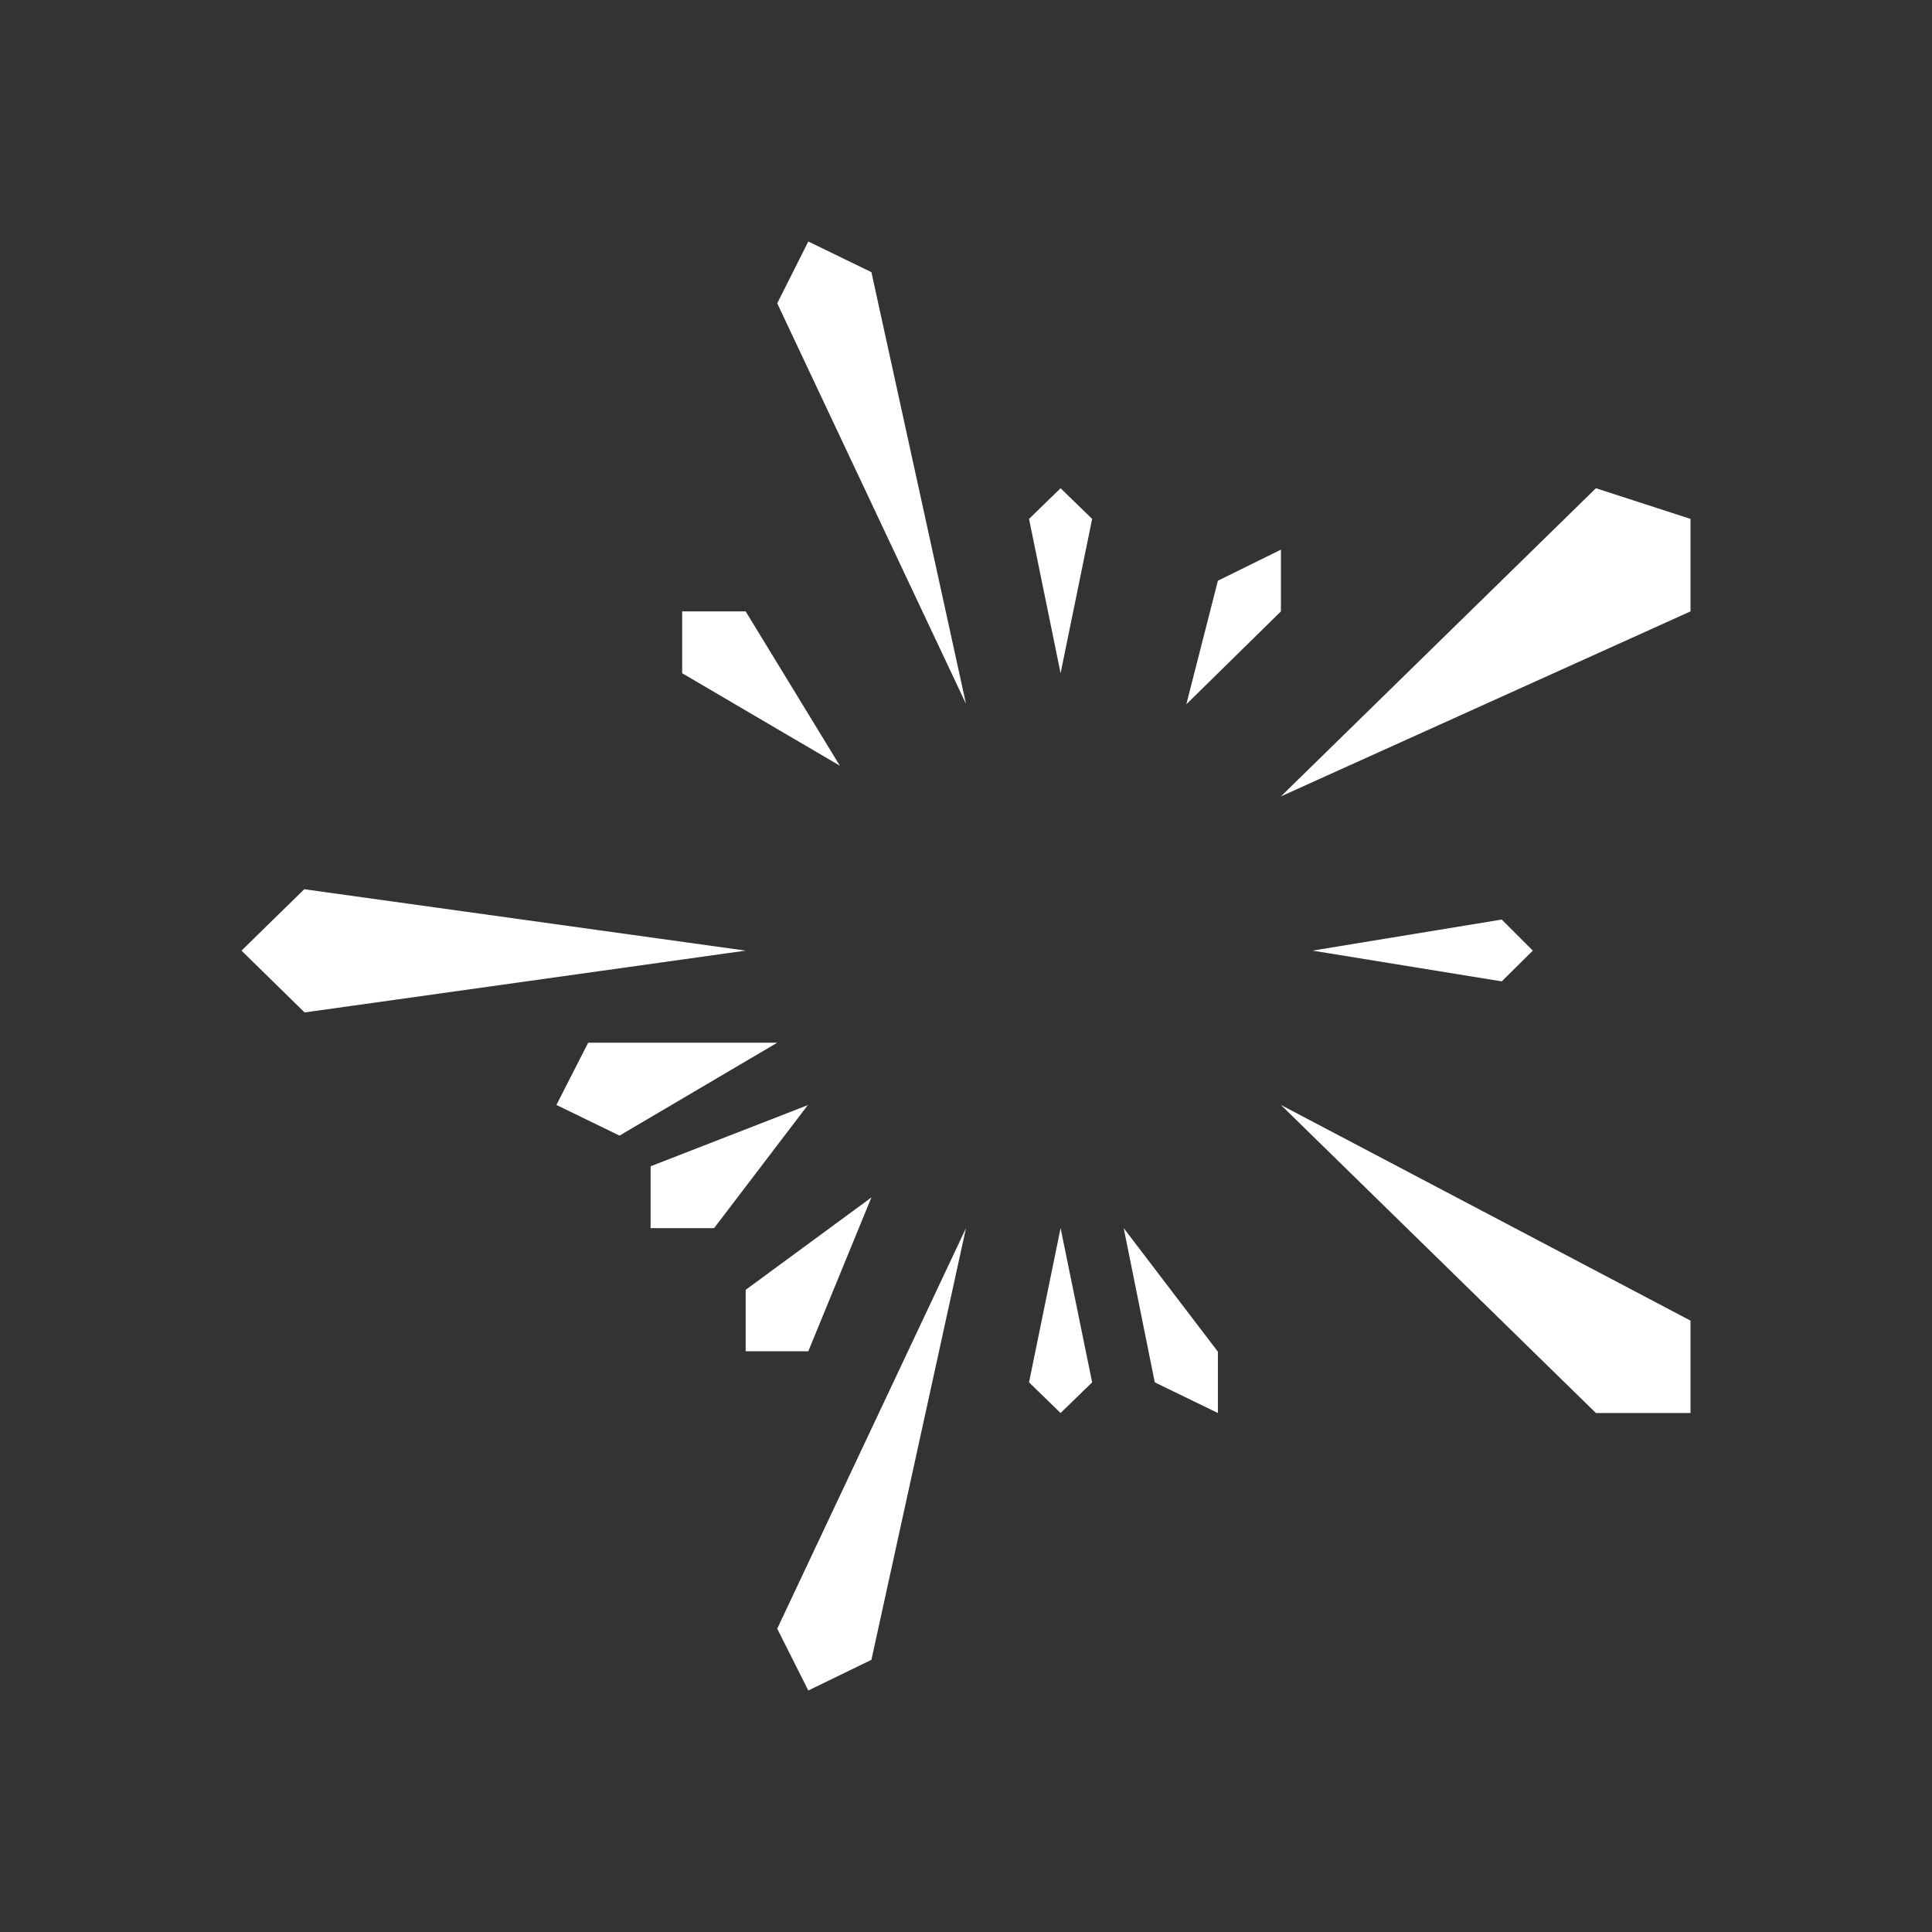 <svg width="24" height="24" viewBox="0 0 24 24" fill="none" xmlns="http://www.w3.org/2000/svg">
<rect x="0" y="0" width="24" height="24" fill="#333333" stroke="none"/>
<path d="M3.784 11.047L9.263 11.809L3.784 12.577L3 11.809L3.784 11.042V11.047ZM7.304 12.953H9.655L7.696 14.107L6.912 13.726L7.304 12.958V12.953ZM10.041 13.726L8.082 14.488V15.256H8.871L10.041 13.72V13.726ZM9.263 16.786V16.023L10.825 14.875L10.041 16.786H9.263ZM10.825 20.619L12 15.256L9.655 20.232L10.041 21L10.825 20.619ZM12.783 17.172L13.175 15.256L13.567 17.172L13.175 17.553L12.783 17.172ZM14.345 17.172L13.959 15.256L15.129 16.791V17.553L14.345 17.172ZM19.825 17.553L15.912 13.726L21 16.405V17.553H19.825ZM18.655 11.423L16.304 11.809L18.655 12.191L19.041 11.809L18.655 11.423ZM19.825 6.065L15.912 9.893L21 7.595V6.446L19.825 6.065ZM15.129 7.214L14.737 8.749L15.912 7.595V6.828L15.129 7.214ZM13.567 6.446L13.175 8.363L12.783 6.446L13.175 6.065L13.567 6.446ZM10.825 3.381L12 8.744L9.655 3.768L10.041 3L10.825 3.381ZM9.263 7.595L10.433 9.512L8.474 8.363V7.595H9.263Z" fill="white"/>
</svg>
